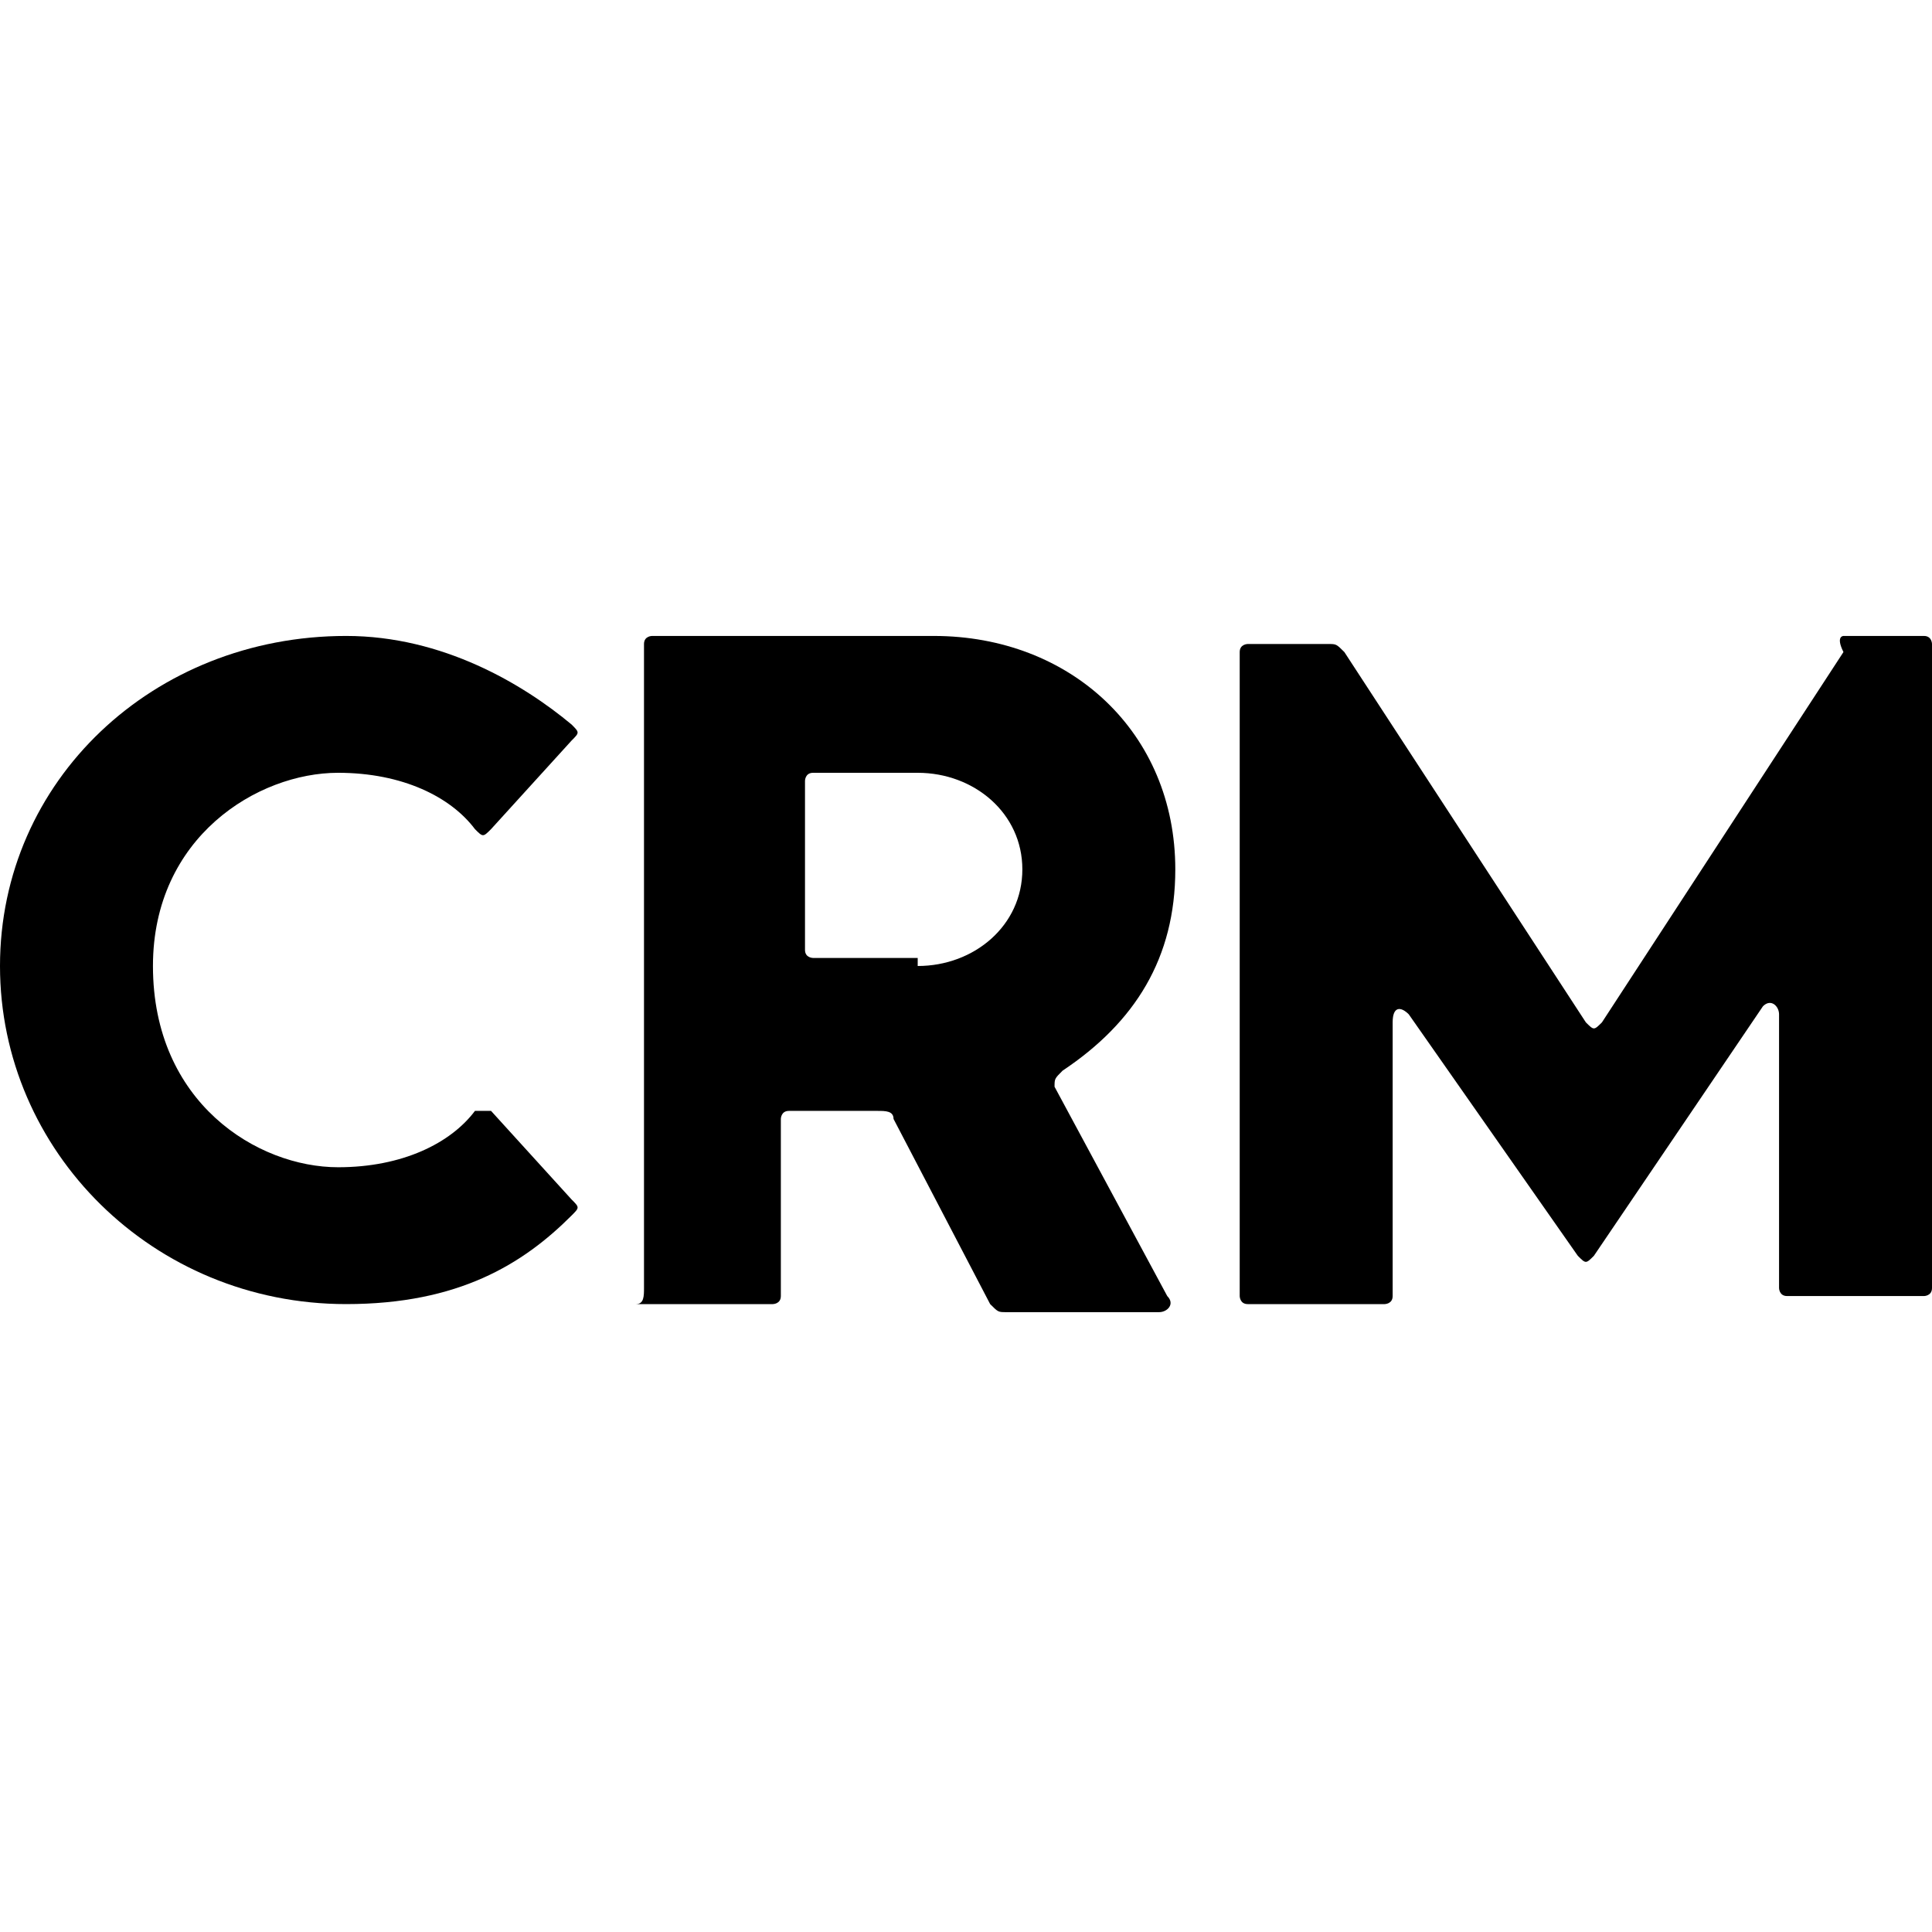 <?xml version="1.0" encoding="utf-8"?>
<!-- Generator: Adobe Illustrator 19.0.0, SVG Export Plug-In . SVG Version: 6.00 Build 0)  -->
<svg version="1.1" id="Livello_1" xmlns="http://www.w3.org/2000/svg" xmlns:xlink="http://www.w3.org/1999/xlink" x="0px" y="0px"
	 viewBox="-408 583.5 24 24" style="enable-background:new -408 583.5 24 24;" xml:space="preserve">
<style type="text/css">
	.st0{display:none;}
	.st1{display:inline;fill:#00D956;}
</style>
<g id="Livello_2" class="st0">
	<circle class="st1" cx="-9027" cy="2370.9" r="12"/>
</g>
<g>
	<g>
		<path d="M-401.9,597.3l1,1.1c0.1,0.1,0.1,0.1,0,0.2c-0.6,0.6-1.4,1.1-2.8,1.1c-2.4,0-4.3-1.9-4.3-4.2c0-2.3,1.9-4.1,4.3-4.1
			c1.2,0,2.2,0.6,2.8,1.1c0.1,0.1,0.1,0.1,0,0.2l-1,1.1c-0.1,0.1-0.1,0.1-0.2,0c-0.3-0.4-0.9-0.7-1.7-0.7c-1,0-2.3,0.8-2.3,2.4
			c0,1.7,1.3,2.5,2.3,2.5c0.8,0,1.4-0.3,1.7-0.7C-402,597.3-402,597.3-401.9,597.3z"/>
	</g>
</g>
<g>
	<g>
		<path d="M-385.1,591.4h1c0.1,0,0.1,0.1,0.1,0.1v8c0,0.1-0.1,0.1-0.1,0.1h-1.7c-0.1,0-0.1-0.1-0.1-0.1v-3.4c0-0.1-0.1-0.2-0.2-0.1
			l-2.1,3.1c-0.1,0.1-0.1,0.1-0.2,0l-2.1-3c-0.1-0.1-0.2-0.1-0.2,0.1v3.4c0,0.1-0.1,0.1-0.1,0.1h-1.7c-0.1,0-0.1-0.1-0.1-0.1v-8
			c0-0.1,0.1-0.1,0.1-0.1h1c0.1,0,0.1,0,0.2,0.1l3,4.6c0.1,0.1,0.1,0.1,0.2,0l3-4.6C-385.2,591.4-385.1,591.4-385.1,591.4z"/>
	</g>
</g>
<g>
	<g>
		<path d="M-400,599.5v-8c0-0.1,0.1-0.1,0.1-0.1h3.5c1.7,0,3,1.2,3,2.9c0,1.1-0.5,1.9-1.4,2.5c-0.1,0.1-0.1,0.1-0.1,0.2l1.4,2.6
			c0.1,0.1,0,0.2-0.1,0.2h-1.9c-0.1,0-0.1,0-0.2-0.1l-1.2-2.3c0-0.1-0.1-0.1-0.2-0.1h-1.1c-0.1,0-0.1,0.1-0.1,0.1v2.2
			c0,0.1-0.1,0.1-0.1,0.1h-1.7C-400,599.7-400,599.6-400,599.5z M-396.6,595.5c0.7,0,1.3-0.5,1.3-1.2c0-0.7-0.6-1.2-1.3-1.2h-1.3
			c-0.1,0-0.1,0.1-0.1,0.1v2.1c0,0.1,0.1,0.1,0.1,0.1H-396.6L-396.6,595.5z"/>
	</g>
</g>
</svg>
